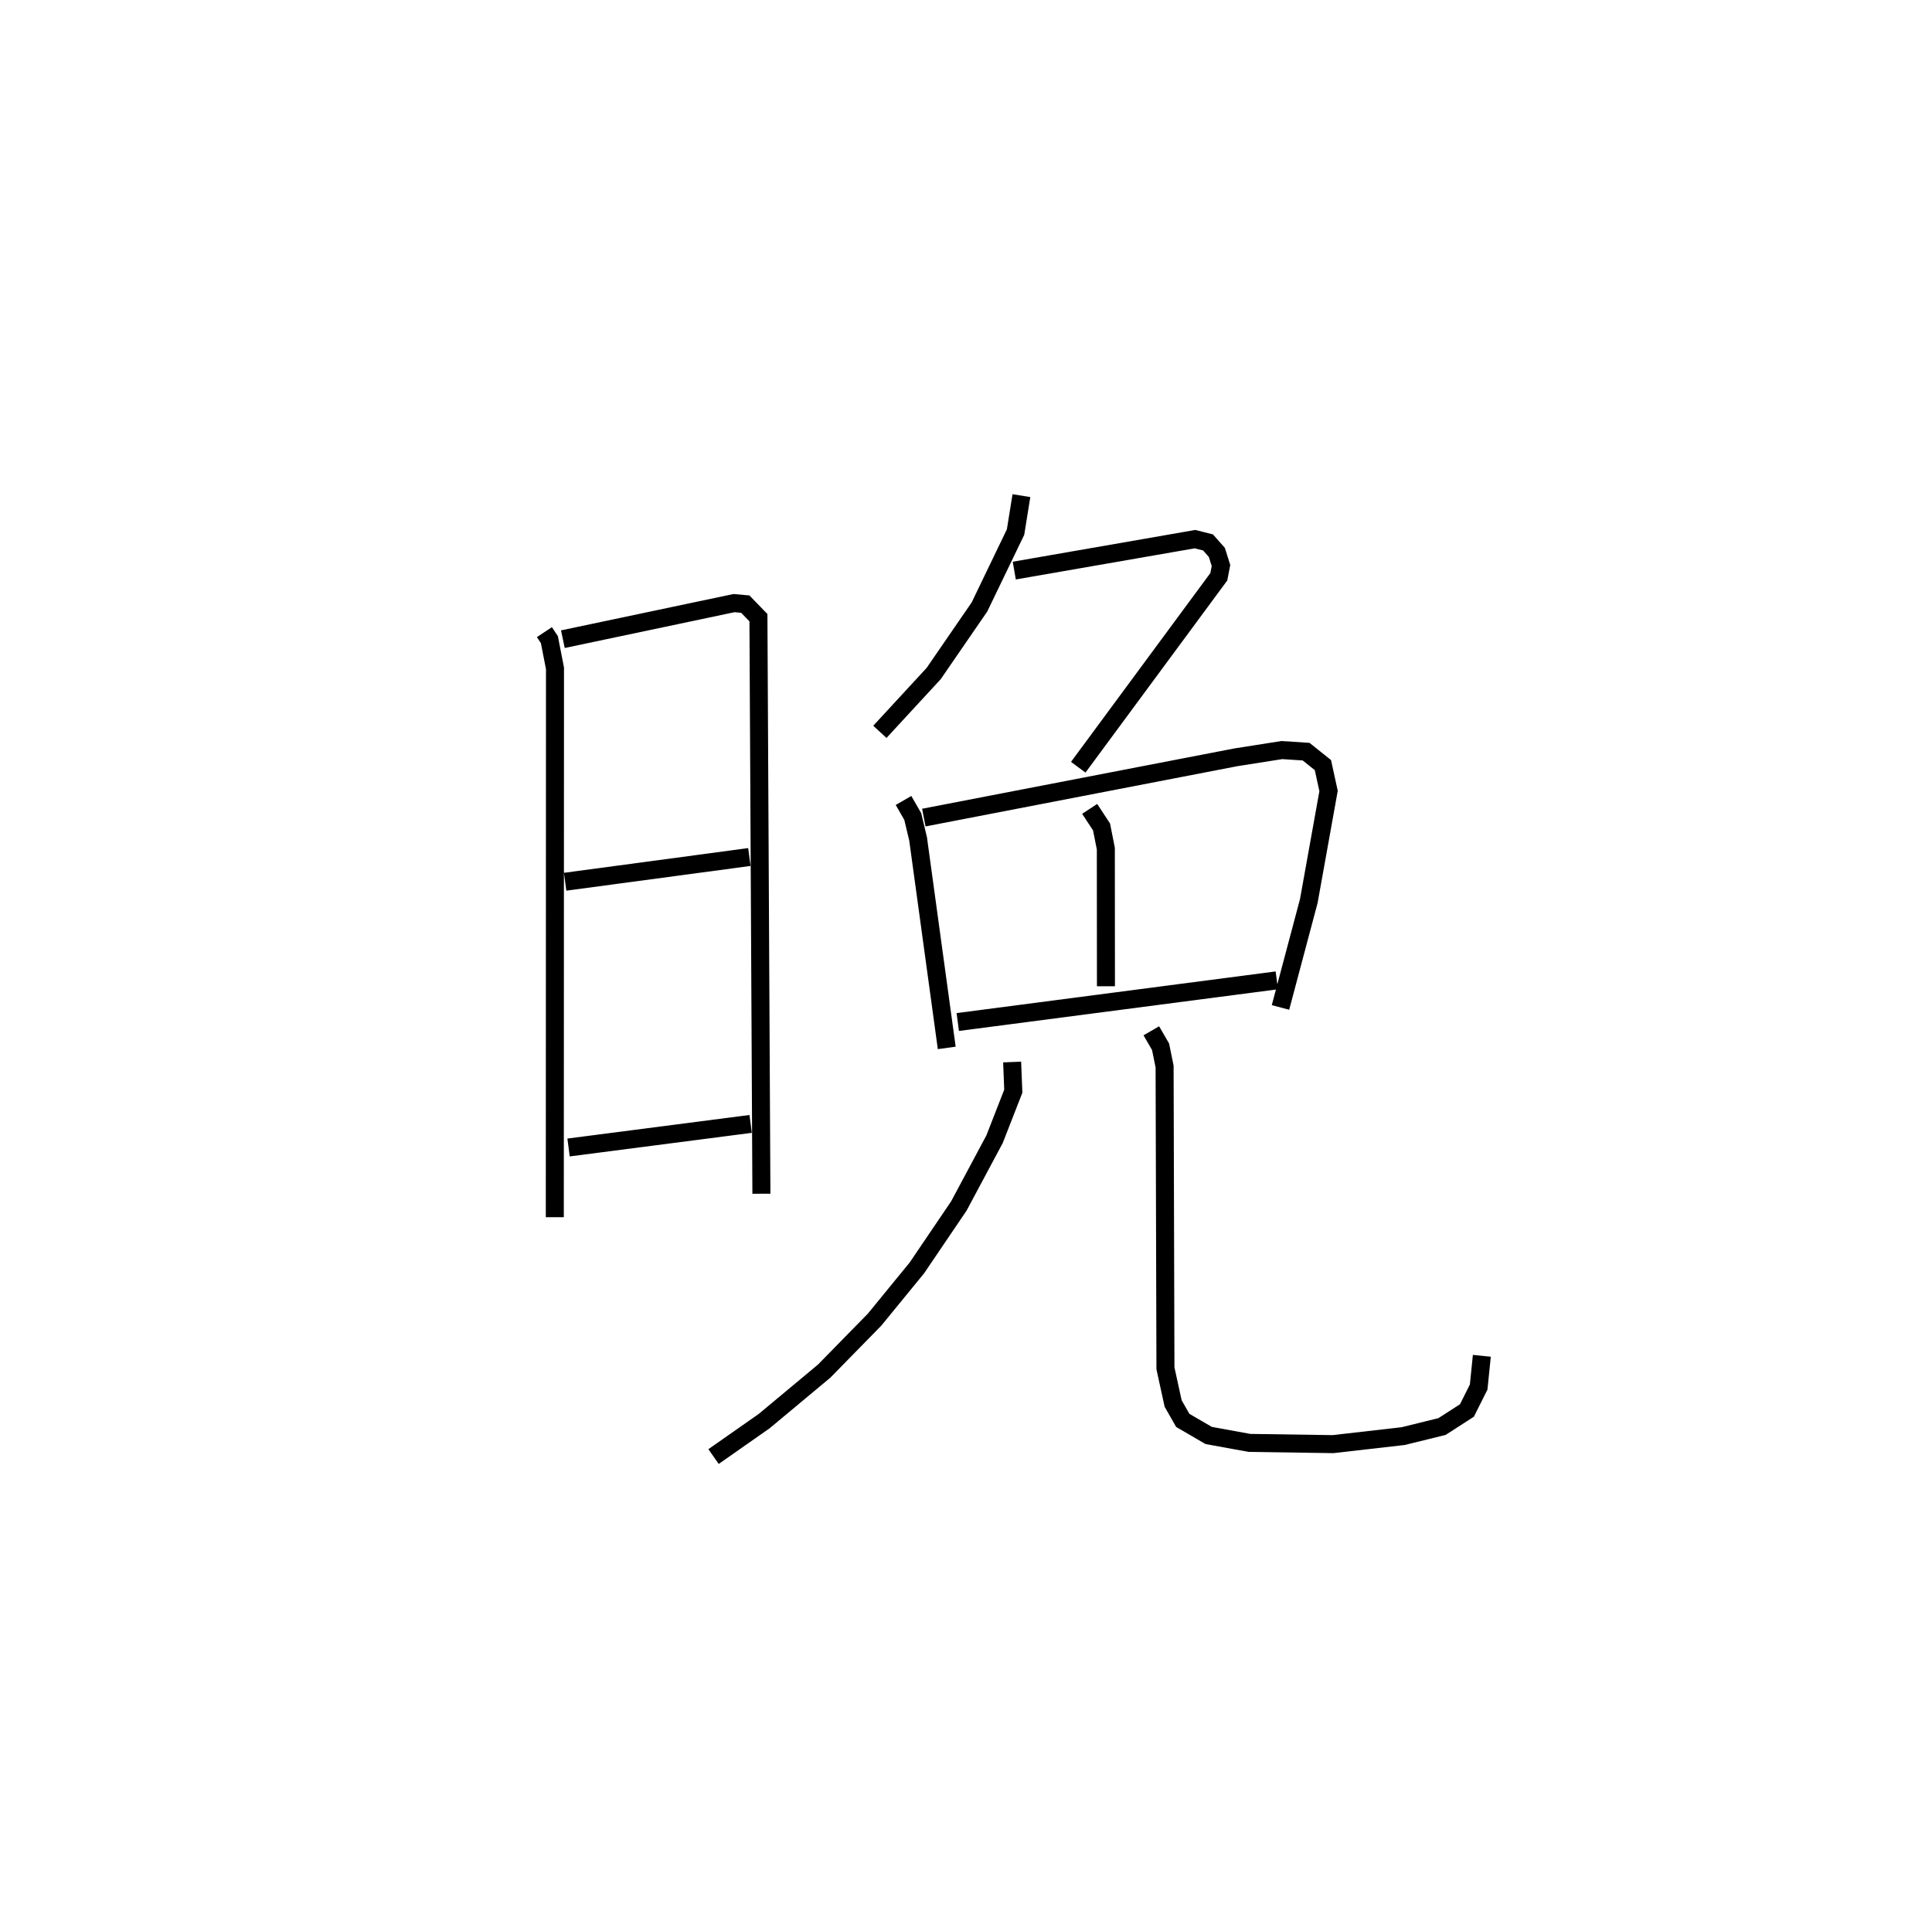 <?xml version="1.0" encoding="utf-8" ?>
<svg baseProfile="full" height="105.898" version="1.1" width="107.289" xmlns="http://www.w3.org/2000/svg" xmlns:ev="http://www.w3.org/2001/xml-events" xmlns:xlink="http://www.w3.org/1999/xlink"><defs /><rect fill="white" height="105.898" width="107.289" x="0" y="0" /><path d="M25,25 m0.0,0.0 m5.232,10.109 l0.277,0.418 0.311,1.593 l-0.01,30.484 m0.448,-32.103 l9.502,-2.004 0.627,0.056 l0.731,0.753 0.165,31.994 m-10.899,-17.328 l10.231,-1.373 m-10.041,16.133 l10.112,-1.31 m15.036,-34.894 l-0.325,2.023 -2.005,4.161 l-2.543,3.697 -2.987,3.238 m7.464,-8.956 l10.036,-1.747 0.723,0.183 l0.491,0.555 0.229,0.729 l-0.121,0.623 -7.806,10.578 m-9.703,1.846 l0.513,0.892 0.297,1.246 l1.59,11.605 m-1.273,-12.792 l17.327,-3.348 2.554,-0.402 l1.348,0.088 0.934,0.746 l0.314,1.438 -1.098,6.113 l-1.572,5.909 m-10.596,-11.028 l0.659,1.004 0.238,1.203 l0.006,7.644 m-8.229,1.987 l17.718,-2.314 m-14.698,4.536 l0.064,1.62 -1.04,2.666 l-1.984,3.71 -2.328,3.436 l-2.352,2.877 -2.802,2.861 l-3.331,2.776 -2.809,1.967 m24.311,-23.647 l0.513,0.886 0.224,1.097 l0.047,16.761 0.427,1.955 l0.535,0.938 1.438,0.838 l2.265,0.413 4.64,0.068 l3.894,-0.445 2.158,-0.531 l1.386,-0.892 0.651,-1.301 l0.177,-1.736 " fill="none" stroke="black" stroke-width="1" /></svg>